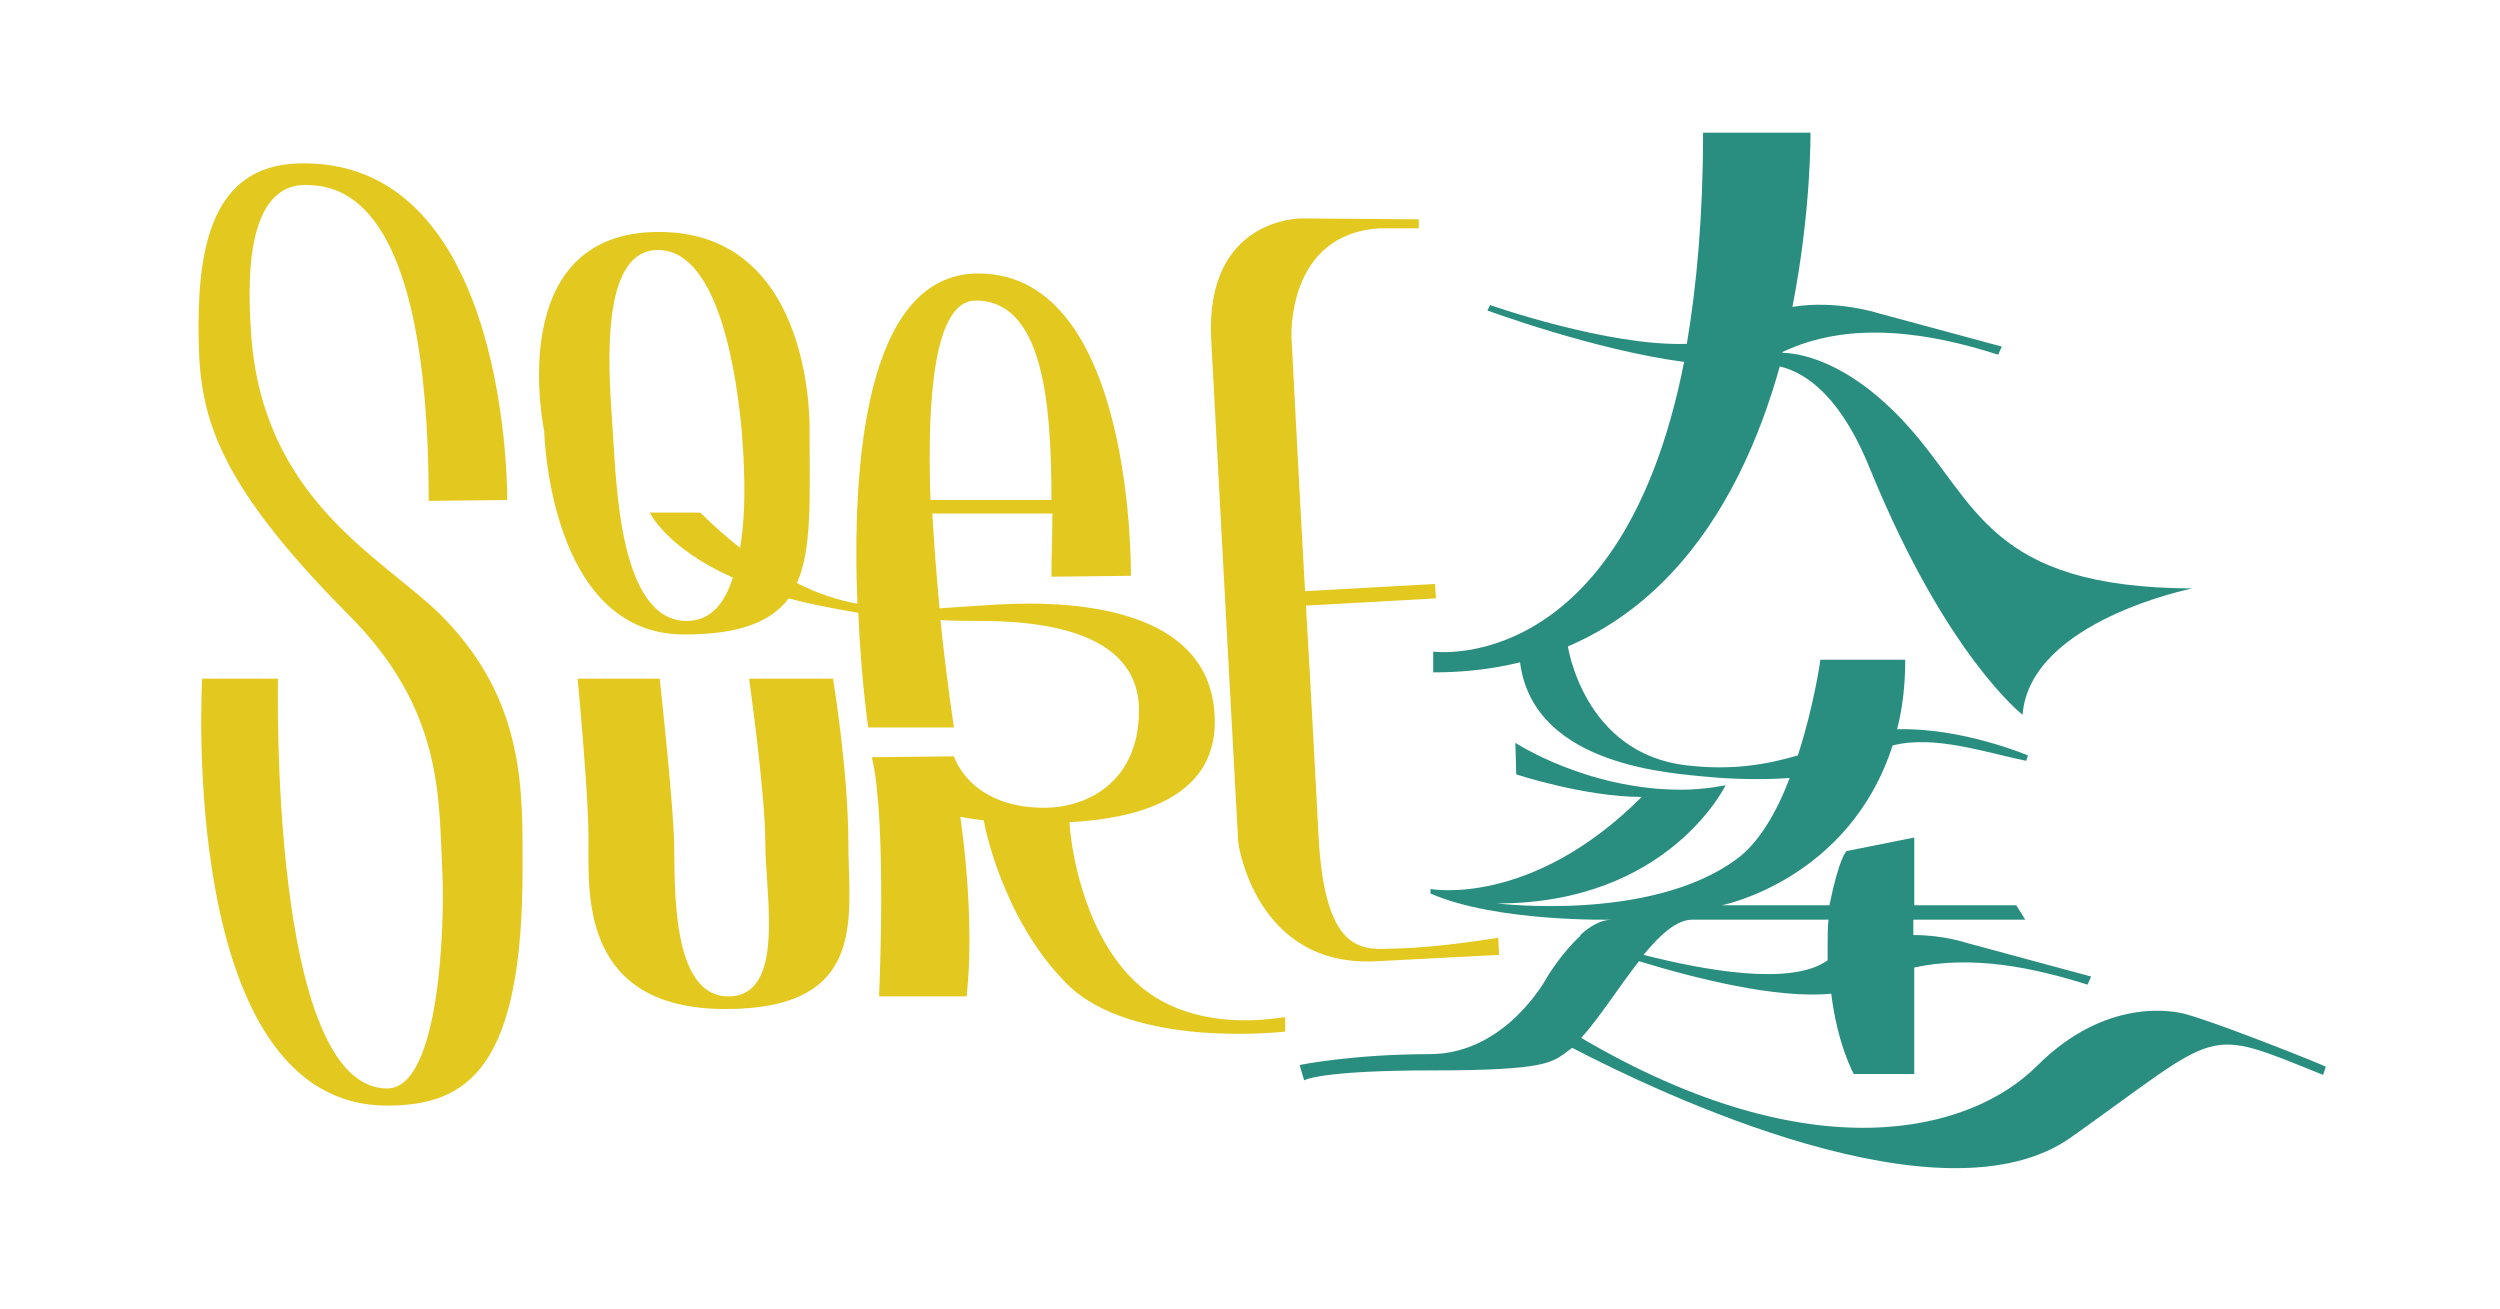 <?xml version="1.0" encoding="utf-8"?>
<!-- Generator: Adobe Illustrator 21.0.0, SVG Export Plug-In . SVG Version: 6.00 Build 0)  -->
<svg version="1.1" id="Layer_1" xmlns="http://www.w3.org/2000/svg" xmlns:xlink="http://www.w3.org/1999/xlink" x="0px" y="0px"
	 viewBox="0 0 277 145" style="enable-background:new 0 0 277 145;" xml:space="preserve">
<style type="text/css">
	.st0{fill:#E3C820;}
	.st1{fill:#298E7F;}
</style>
<g>
	<path class="st0" d="M27.8,36.6c-0.2-3.5-1.1-16.1,6-16.1c3.7,0,13.7,1.1,13.7,35l8.7-0.1c0,0,0.4-37.3-22.5-37.3
		C23.9,18,22,26.6,22,36.1c0,9,0.9,16.2,16.6,32c10.5,10.5,10,20.2,10.4,28.2c0.3,5.8-0.2,24.3-6.1,24.3
		c-13.1,0-12.1-45.4-12.1-45.4h-8.4c0,0-2.8,47.3,20.5,47.3c9.1,0,15-4.4,15-26.2c0-8.6,0.4-18.7-9.1-28.2
		C42.3,61.7,28.9,55.3,27.8,36.6z"/>
	<path class="st0" d="M92.3,75.2H83c0,0,1.8,12.7,1.8,18.3s2.3,16.9-4.1,16.9s-5.9-12.4-6-16.9c-0.1-4.6-1.6-18.3-1.6-18.3H64
		c0,0,1.3,13.6,1.2,18.3c0,5.8-0.7,18.3,15.2,18.3S94,101.5,94,93.5S92.3,75.2,92.3,75.2z"/>
	<path class="st0" d="M125.5,108.5c-5.8-5.8-6.9-15.4-7-17.4c7.6-0.4,16.1-2.7,16.1-11.1c0-15.3-22.6-13.1-26-12.9
		c-1.4,0.1-3,0.2-4.5,0.3c-0.3-3.3-0.6-6.9-0.8-10.5h13.3c0,2.5-0.1,4.8-0.1,7l8.8-0.1c0,0,0.5-33.5-16.9-33.5
		c-12.7,0-14,21.7-13.4,36.6c-2.1-0.4-4.4-1.1-6.7-2.3c1.7-3.8,1.4-9.5,1.4-16.8c0,0,0.7-22.1-16.7-22.1
		c-17.4,0-12.7,22.1-12.7,22.1s0.5,22.5,15.5,22.5c6.2,0,9.6-1.4,11.6-4c2.2,0.6,4.8,1.1,7.7,1.6c0.3,7.3,1.1,12.7,1.1,12.7h9.5
		c0,0-0.8-5.1-1.5-11.9c1.4,0.1,2.9,0.1,4.4,0.1c12.8,0,17.6,4.1,17.6,9.9c0,7.9-5.7,10.8-10.5,10.8c-8.3,0-10-5.7-10-5.7l-9.1,0.1
		c1.7,7.1,0.8,26.5,0.8,26.5h9.7c1-8.9-0.7-19.9-0.7-19.9s1,0.2,2.6,0.4c0,0.2,2,10.9,9.2,18.1c7.3,7.3,24.2,5.3,24.2,5.3v-1.6
		C142.3,112.6,132,115,125.5,108.5z M76.1,68.8c-7.5,0-7.8-15.3-8.2-20.9c-0.3-5.2-1.9-20.2,5-20.2c7,0,8.8,14.8,9.3,20.2
		c0.2,2.7,0.6,8.2-0.2,12.8c-1.4-1.1-2.9-2.4-4.4-3.9h-5.6c0,0,1.8,3.9,9.2,7.2C80.3,66.9,78.7,68.8,76.1,68.8z M108.1,33.3
		c7.5,0,8.4,11.4,8.4,22.1h-13.4C102.7,44.1,103.5,33.3,108.1,33.3z"/>
	<path class="st0" d="M166,103.9c0,0-6.4,1.1-11.5,1.2c-3.3,0.1-7.7,0.9-8.4-12.4c-0.3-5.4-0.8-15.5-1.4-25.6l14.4-0.8l-0.1-1.6
		l-14.4,0.8c-0.8-14.3-1.5-28.1-1.5-28.1s-0.6-11.5,9.8-12.1l4.3,0l0-1l-13-0.1c0,0-10.7-0.1-10,13.4c0.7,13.5,3,55.8,3,55.8
		s1.9,13.9,15.4,13.1c13.5-0.7,13.5-0.7,13.5-0.7L166,103.9z"/>
</g>
<g>
	<path class="st1" d="M242.3,112.4c-1.3-0.4-8.9-2-16.6,5.7c-7.3,7.3-24.8,12-50.5-3.1c2-2.2,4.2-5.7,6.4-8.5
		c6.2,1.9,15.3,4.2,21.3,3.6c0.7,5.7,2.5,8.9,2.5,8.9h6.7v-11.8c6.4-1.4,13.2,0,19.2,1.9l0.4-0.9l-13.7-3.7c0,0-2.6-0.9-6-0.9v-1.7
		c6.8,0,12.4,0,12.4,0l-1-1.6h-11.3v-7.5l-7.5,1.5c0,0-0.8,0.6-1.9,6h-11.9c0,0,14.1-2.8,18.9-17.7c4.6-1.2,10.4,0.8,14.8,1.7
		l0.2-0.6c0,0-7.3-3.1-14.5-2.9c0.6-2.3,0.9-4.9,0.9-7.7h-9.4c0,0-0.7,5.1-2.5,10.6c-3.4,1-7.3,1.7-12.3,1.1
		c-11.5-1.3-13.2-13.3-13.2-13.3h-5.4c0,12.6,14.9,14,20.1,14.5c1.9,0.2,5.9,0.5,9.9,0.2c-1.4,3.7-3.4,7.2-5.9,9
		c-9.5,7-26.5,4.9-26.5,4.9c19,0,25.3-13.1,25.3-13.1s-2.3,0.5-4.9,0.5c-10.5,0-18.4-5.2-18.4-5.2l0.1,3.5c0,0,7.6,2.5,13.9,2.5
		c-12.3,12.3-23.4,10.2-23.4,10.2V99c7.3,3.2,20.1,2.9,20.1,2.9c-1.2,0-2.4,0.7-3.5,1.7c0,0,0,0,0,0l0,0.1c-2.1,1.9-3.7,4.6-3.7,4.6
		s-4.5,8.5-13,8.5c-8.5,0-14.4,1.2-14.4,1.2l0.5,1.7c0,0,1.6-1.1,14.3-1.1c12.7,0,13.2-0.9,15-2.2c0.1-0.1,0.3-0.2,0.4-0.3
		c9.8,5.1,41.1,20,55.3,9.9c16.9-12,14.5-12.3,27.9-6.9l0.3-0.9C257.7,118.1,246.2,113.5,242.3,112.4z M187.5,101.9
		c0.6,0,7.5,0,15.1,0c-0.1,0.9-0.1,1.9-0.1,3.1c0,0.5,0,1,0,1.4c-4,2.9-13.7,1.1-20.4-0.6C184,103.5,185.8,101.9,187.5,101.9z"/>
	<path class="st1" d="M211.3,47.1c-6.9-7.6-12.6-8-13.8-8c0,0,0-0.1,0-0.1c7.6-3.6,16.4-2.1,23.9,0.3l0.4-0.9l-13.7-3.7
		c0,0-4.6-1.5-9.5-0.7c2.1-10.7,2-19.3,2-19.3h-11.9c0,9.2-0.7,16.9-1.8,23.4c-8.7,0.3-21.8-4.3-21.8-4.3l-0.3,0.6
		c0,0,11.9,4.4,21.8,5.7c-6.9,35-27.8,32.1-27.8,32.1v2.3c23.5,0,33.9-17.8,38.4-33.9c3.3,0.8,7,3.8,10.1,11.6
		c8.4,20.5,16.8,27,16.8,27c0.8-10.4,18.8-14,18.8-14C220.3,65.1,219.1,55.7,211.3,47.1z"/>
</g>
</svg>
